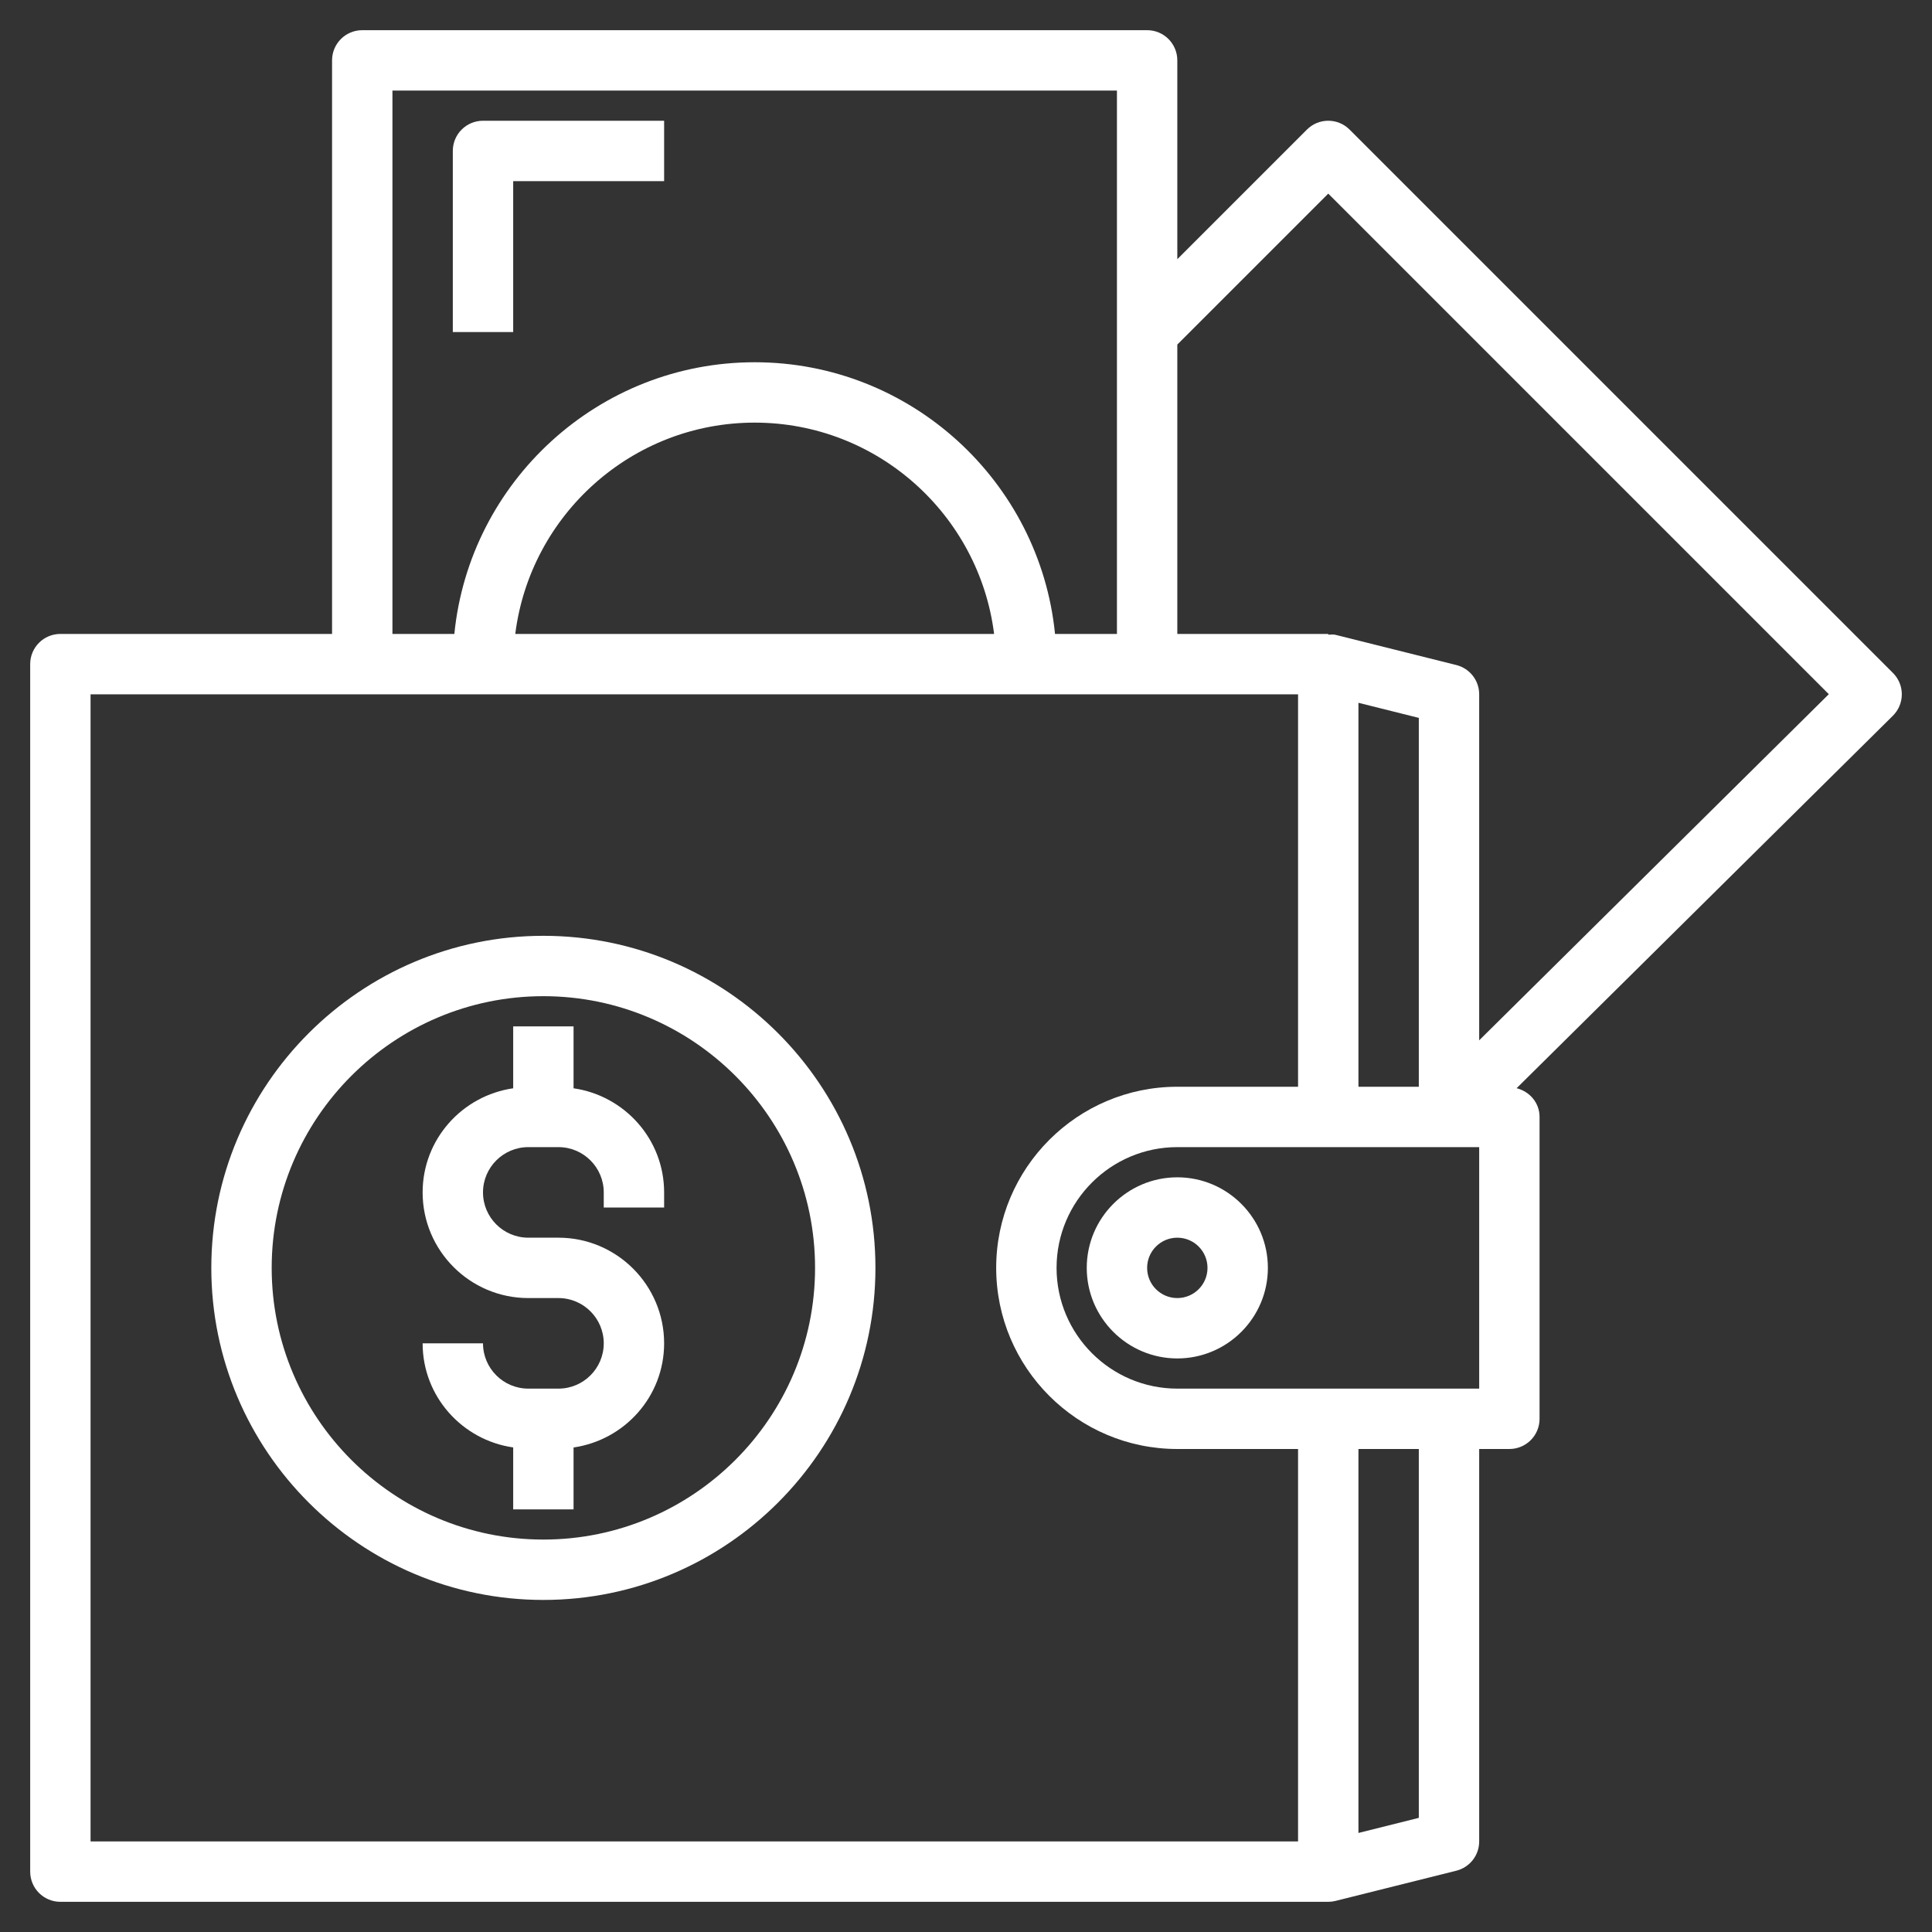 <?xml version="1.0"?>
<svg xmlns="http://www.w3.org/2000/svg" id="Layer_3" enable-background="new 0 0 64 64" height="512px" viewBox="0 0 64 64" width="512px" class=""><rect x="0" y="0" width="64" height="64" fill="#333333" stroke="none"/><g><g><path d="m18 31c-6.065 0-11 4.935-11 11s4.935 11 11 11 11-4.935 11-11-4.935-11-11-11zm0 20c-4.963 0-9-4.037-9-9s4.037-9 9-9 9 4.037 9 9-4.037 9-9 9z" data-original="#000000" class="active-path" data-old_color="#000000" fill="#FFFFFF"/><path d="m19 36.051v-2.051h-2v2.051c-1.692.245-3 1.691-3 3.449 0 1.93 1.57 3.5 3.5 3.5h1c.827 0 1.5.673 1.5 1.5s-.673 1.5-1.5 1.5h-1c-.827 0-1.5-.673-1.5-1.5h-2c0 1.758 1.308 3.204 3 3.449v2.051h2v-2.051c1.692-.245 3-1.691 3-3.449 0-1.93-1.57-3.5-3.5-3.5h-1c-.827 0-1.5-.673-1.5-1.5s.673-1.5 1.5-1.5h1c.827 0 1.5.673 1.5 1.5v.5h2v-.5c0-1.758-1.308-3.204-3-3.449z" data-original="#000000" class="active-path" data-old_color="#000000" fill="#FFFFFF"/><path d="m63 23.003c.001-.267-.104-.521-.293-.71l-18-18c-.391-.391-1.023-.391-1.414 0l-4.293 4.293v-6.586c0-.553-.447-1-1-1h-26c-.553 0-1 .447-1 1v19h-9c-.553 0-1 .447-1 1v40c0 .553.447 1 1 1h42c.081 0 .162-.01.242-.03l4-1c.446-.112.758-.511.758-.97v-13h1c.553 0 1-.447 1-1v-10c0-.468-.327-.842-.76-.952l12.463-12.337c.19-.188.296-.442.297-.708zm-50-20.003h24v18h-2.051c-.504-5.046-4.773-9-9.949-9s-9.446 3.954-9.949 9h-2.051zm19.931 18h-15.862c.495-3.94 3.859-7 7.931-7s7.436 3.06 7.931 7zm-29.931 2h40v13h-4c-3.309 0-6 2.691-6 6s2.691 6 6 6h4v13h-40zm44 13h-2v-12.719l2 .5zm0 24.219-2 .5v-12.719h2zm2-14.219h-10c-2.206 0-4-1.794-4-4s1.794-4 4-4h10zm0-11.538v-11.462c0-.459-.312-.858-.758-.97l-4-1c-.08-.021-.161-.005-.242-.005v-.025h-5v-9.586l5-5 16.582 16.582z" data-original="#000000" class="active-path" data-old_color="#000000" fill="#FFFFFF"/><path d="m17 6h5v-2h-6c-.553 0-1 .447-1 1v6h2z" data-original="#000000" class="active-path" data-old_color="#000000" fill="#FFFFFF"/><path d="m36 42c0 1.654 1.346 3 3 3s3-1.346 3-3-1.346-3-3-3-3 1.346-3 3zm4 0c0 .552-.448 1-1 1s-1-.448-1-1 .448-1 1-1 1 .448 1 1z" data-original="#000000" class="active-path" data-old_color="#000000" fill="#FFFFFF"/></g></g> </svg>
